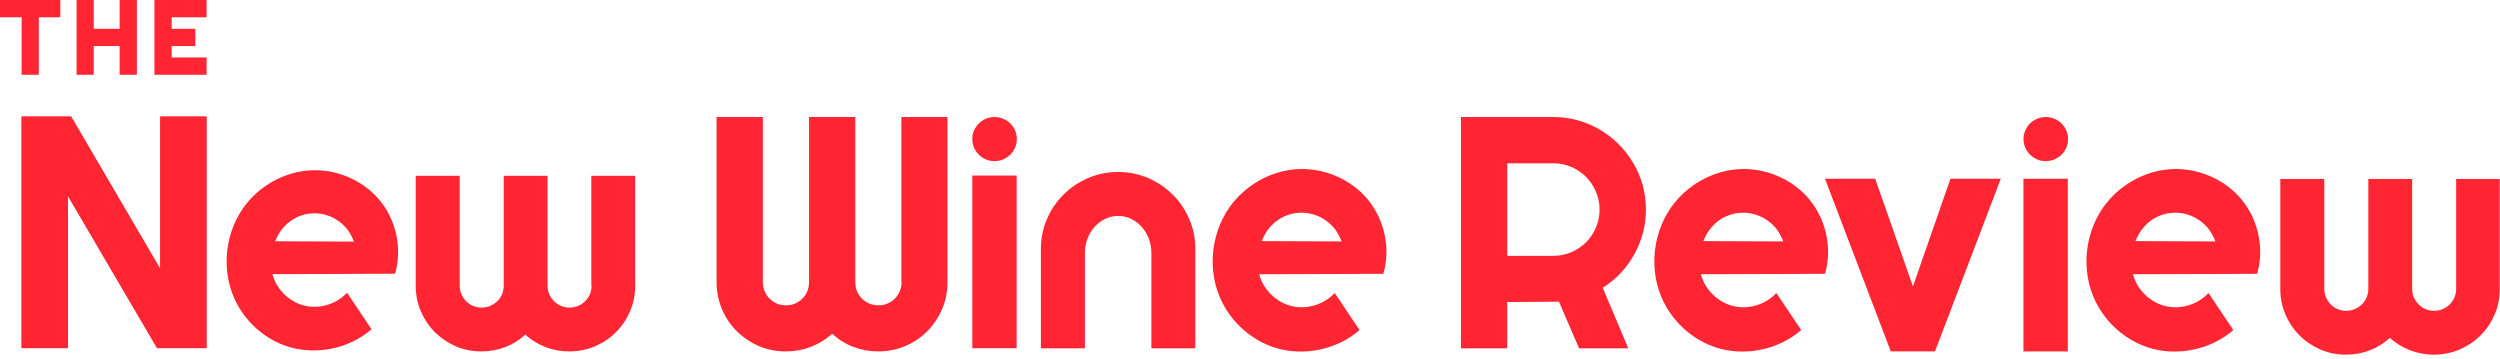 <?xml version="1.0" encoding="utf-8"?>
<svg width="404" height="58" viewBox="0 0 404 58" fill="none" xmlns="http://www.w3.org/2000/svg">
<path d="M33.386 2.792V0H24.956V12.079H33.386V9.287H27.747V7.435H31.563V4.658H27.747V2.792H33.386Z" fill="#FF2532"/>
<path d="M25.895 43.42L11.489 18.799H3.493V56.158H10.97V31.565L25.376 56.158H33.372V18.799H25.895V43.42Z" fill="#FF2532"/>
<path d="M25.895 43.533L11.489 18.912H3.493V56.272H10.97V31.679L25.376 56.272H33.372V18.912H25.895V43.533Z" fill="#FF2532"/>
<path d="M95.6 46.183C95.6 46.674 95.501 47.123 95.319 47.558C95.137 47.993 94.87 48.358 94.547 48.68C94.225 49.003 93.846 49.255 93.411 49.438C92.976 49.62 92.513 49.704 92.036 49.704C91.559 49.704 91.097 49.62 90.662 49.438C90.227 49.255 89.862 49.003 89.54 48.68C89.217 48.358 88.964 47.979 88.768 47.558C88.572 47.137 88.487 46.674 88.487 46.183V28.408H81.403V46.183C81.403 46.674 81.305 47.123 81.123 47.558C80.941 47.993 80.688 48.358 80.351 48.68C80.015 49.003 79.636 49.255 79.201 49.438C78.766 49.62 78.303 49.704 77.826 49.704C77.349 49.704 76.886 49.62 76.452 49.438C76.017 49.255 75.652 49.003 75.329 48.68C75.007 48.358 74.754 47.979 74.572 47.558C74.389 47.137 74.291 46.674 74.291 46.183V28.408H67.179V46.183C67.179 47.642 67.46 49.017 68.007 50.308C68.568 51.598 69.325 52.721 70.279 53.689C71.247 54.643 72.37 55.4 73.66 55.962C74.951 56.523 76.325 56.789 77.798 56.789C79.131 56.789 80.407 56.565 81.614 56.102C82.82 55.639 83.914 54.965 84.882 54.081C85.878 54.965 86.972 55.639 88.193 56.102C89.413 56.565 90.676 56.789 91.994 56.789C93.467 56.789 94.856 56.509 96.147 55.962C97.437 55.4 98.573 54.657 99.527 53.689C100.495 52.735 101.253 51.612 101.814 50.308C102.375 49.017 102.641 47.642 102.641 46.183V28.408H95.557V46.183H95.6Z" fill="#FF2532"/>
<path d="M145.693 45.596C145.693 46.115 145.594 46.606 145.398 47.069C145.202 47.532 144.935 47.924 144.598 48.261C144.262 48.598 143.869 48.864 143.406 49.061C142.957 49.257 142.466 49.341 141.947 49.341C141.428 49.341 140.937 49.243 140.488 49.061C140.039 48.864 139.647 48.598 139.296 48.261C138.959 47.924 138.693 47.517 138.496 47.069C138.3 46.606 138.216 46.115 138.216 45.596V18.912H130.739V45.596C130.739 46.115 130.641 46.606 130.458 47.069C130.262 47.532 129.995 47.924 129.659 48.261C129.322 48.598 128.929 48.864 128.466 49.061C128.018 49.257 127.527 49.341 127.008 49.341C126.488 49.341 125.998 49.243 125.549 49.061C125.1 48.864 124.707 48.598 124.37 48.261C124.034 47.924 123.767 47.517 123.571 47.069C123.374 46.606 123.276 46.115 123.276 45.596V18.912H115.799V45.596C115.799 47.139 116.094 48.598 116.669 49.959C117.244 51.319 118.044 52.512 119.068 53.522C120.092 54.532 121.27 55.332 122.631 55.921C123.992 56.51 125.45 56.791 126.993 56.791C128.382 56.791 129.715 56.552 131.005 56.061C132.296 55.57 133.446 54.869 134.47 53.929C135.494 54.869 136.645 55.584 137.921 56.061C139.198 56.552 140.53 56.791 141.919 56.791C143.462 56.791 144.921 56.496 146.282 55.921C147.642 55.346 148.835 54.546 149.845 53.522C150.855 52.498 151.654 51.319 152.243 49.959C152.819 48.598 153.113 47.139 153.113 45.596V18.912H145.664V45.596H145.693Z" fill="#FF2532"/>
<path d="M163.269 19.95C162.947 19.628 162.554 19.375 162.119 19.193C161.684 18.996 161.207 18.912 160.716 18.912C160.225 18.912 159.748 19.01 159.313 19.193C158.878 19.389 158.5 19.642 158.177 19.95C157.854 20.273 157.602 20.652 157.406 21.087C157.223 21.521 157.125 21.985 157.125 22.476C157.125 22.966 157.223 23.444 157.406 23.864C157.602 24.299 157.854 24.678 158.177 24.987C158.5 25.309 158.878 25.562 159.313 25.758C159.748 25.955 160.225 26.039 160.716 26.039C161.207 26.039 161.684 25.941 162.119 25.758C162.554 25.562 162.932 25.309 163.269 24.987C163.592 24.664 163.858 24.285 164.041 23.864C164.223 23.43 164.321 22.966 164.321 22.476C164.321 21.985 164.223 21.535 164.041 21.087C163.844 20.652 163.592 20.273 163.269 19.95Z" fill="#FF2532"/>
<path d="M164.293 28.367H157.125V56.271H164.293V28.367Z" fill="#FF2532"/>
<path d="M334.155 28.887H326.987V56.791H334.155V28.887Z" fill="#FF2532"/>
<path d="M333.146 19.95C332.823 19.628 332.43 19.375 331.995 19.193C331.56 18.996 331.084 18.912 330.593 18.912C330.102 18.912 329.625 19.01 329.19 19.193C328.755 19.389 328.376 19.642 328.054 19.95C327.731 20.273 327.478 20.652 327.282 21.087C327.1 21.521 327.001 21.985 327.001 22.476C327.001 22.966 327.1 23.444 327.282 23.864C327.478 24.299 327.731 24.678 328.054 24.987C328.376 25.309 328.755 25.562 329.19 25.758C329.625 25.955 330.102 26.039 330.593 26.039C331.084 26.039 331.56 25.941 331.995 25.758C332.43 25.562 332.809 25.309 333.146 24.987C333.468 24.664 333.735 24.285 333.917 23.864C334.1 23.43 334.198 22.966 334.198 22.476C334.198 21.985 334.1 21.535 333.917 21.087C333.721 20.652 333.468 20.273 333.146 19.95Z" fill="#FF2532"/>
<path d="M263.919 26.334C263.273 25.225 262.488 24.215 261.576 23.303C260.664 22.391 259.654 21.606 258.546 20.96C257.438 20.315 256.259 19.81 254.997 19.445C253.734 19.095 252.402 18.912 251.041 18.912H236.087V56.286H243.564V48.808L251.925 48.752L255.179 56.286H263.133L258.995 46.507C260.075 45.834 261.043 45.034 261.913 44.108C262.782 43.182 263.512 42.172 264.115 41.078C264.718 39.984 265.167 38.834 265.504 37.613C265.826 36.392 265.981 35.144 265.981 33.853C265.981 32.478 265.798 31.16 265.448 29.897C265.097 28.634 264.592 27.442 263.933 26.334H263.919ZM257.901 36.771C257.508 37.683 256.975 38.483 256.301 39.156C255.628 39.83 254.829 40.363 253.931 40.755C253.033 41.148 252.065 41.345 251.041 41.345H243.564V26.39H251.041C252.065 26.39 253.033 26.586 253.931 26.979C254.829 27.372 255.628 27.905 256.301 28.578C256.975 29.252 257.508 30.051 257.901 30.963C258.293 31.875 258.49 32.843 258.49 33.867C258.49 34.891 258.293 35.859 257.901 36.771Z" fill="#FF2532"/>
<path d="M309.13 46.283L303.028 28.887H294.92L305.553 56.791H312.693L323.326 28.887H315.19L309.13 46.283Z" fill="#FF2532"/>
<path d="M396.916 28.928V46.703C396.916 47.194 396.818 47.643 396.635 48.078C396.453 48.512 396.186 48.877 395.864 49.2C395.541 49.523 395.162 49.775 394.728 49.957C394.293 50.14 393.83 50.224 393.353 50.224C392.876 50.224 392.413 50.14 391.978 49.957C391.543 49.775 391.179 49.523 390.856 49.2C390.533 48.877 390.281 48.498 390.084 48.078C389.888 47.657 389.804 47.194 389.804 46.703V28.928H382.72V46.703C382.72 47.194 382.622 47.643 382.439 48.078C382.257 48.512 382.004 48.877 381.668 49.2C381.331 49.523 380.952 49.775 380.517 49.957C380.083 50.14 379.62 50.224 379.143 50.224C378.666 50.224 378.203 50.14 377.768 49.957C377.333 49.775 376.968 49.523 376.646 49.2C376.323 48.877 376.071 48.498 375.888 48.078C375.706 47.657 375.608 47.194 375.608 46.703V28.928H368.496V46.703C368.496 48.162 368.776 49.537 369.323 50.827C369.884 52.118 370.642 53.24 371.596 54.208C372.564 55.162 373.686 55.92 374.976 56.481C376.267 57.042 377.642 57.309 379.115 57.309C380.447 57.309 381.724 57.084 382.93 56.621C384.137 56.158 385.231 55.485 386.199 54.601C387.195 55.485 388.289 56.158 389.509 56.621C390.73 57.084 391.992 57.309 393.311 57.309C394.784 57.309 396.172 57.028 397.463 56.481C398.754 55.92 399.89 55.176 400.844 54.208C401.812 53.254 402.569 52.132 403.13 50.827C403.691 49.537 403.958 48.162 403.958 46.703V28.928H396.874H396.916Z" fill="#FF2532"/>
<path d="M189.501 31.441C188.379 30.318 187.06 29.434 185.545 28.775C184.03 28.13 182.417 27.793 180.692 27.793C178.966 27.793 177.353 28.116 175.838 28.775C174.323 29.42 173.005 30.318 171.868 31.441C170.732 32.563 169.848 33.882 169.189 35.397C168.53 36.912 168.207 38.525 168.207 40.251V56.286H175.319V40.896C175.319 40.069 175.459 39.297 175.74 38.567C176.02 37.838 176.399 37.206 176.89 36.659C177.381 36.112 177.942 35.677 178.602 35.369C179.261 35.06 179.948 34.892 180.692 34.892C181.435 34.892 182.123 35.046 182.782 35.369C183.441 35.677 184.002 36.112 184.493 36.659C184.984 37.206 185.363 37.838 185.644 38.567C185.924 39.297 186.064 40.069 186.064 40.896V56.286H193.162V40.251C193.162 38.525 192.84 36.912 192.18 35.397C191.535 33.882 190.637 32.563 189.515 31.441H189.501Z" fill="#FF2532"/>
<path d="M62.929 34.778C62.48 33.88 61.933 33.039 61.287 32.281C58.552 29.04 54.217 27.245 49.981 27.539C45.745 27.834 41.719 30.163 39.292 33.628C36.037 38.272 35.701 44.739 38.59 49.635C40.344 52.581 43.149 54.924 46.432 55.976C51.033 57.463 56.378 56.383 60.039 53.212C58.72 51.248 57.402 49.27 56.083 47.306C54.372 49.158 51.622 49.986 49.167 49.383C46.712 48.779 44.664 46.745 44.033 44.304C50.64 44.276 57.233 44.262 63.84 44.234C64.752 41.119 64.373 37.682 62.929 34.792V34.778ZM44.454 39.001C44.805 38.159 45.24 37.402 45.801 36.756C46.432 36.041 47.175 35.48 48.045 35.073C48.901 34.68 49.827 34.47 50.795 34.47C51.482 34.47 52.169 34.568 52.829 34.778C53.488 34.989 54.105 35.297 54.666 35.69C55.227 36.083 55.746 36.574 56.195 37.163C56.602 37.71 56.995 38.51 57.205 39.043L44.468 38.987L44.454 39.001Z" fill="#FF2532"/>
<path d="M222.607 34.667C222.158 33.769 221.597 32.913 220.952 32.142C218.188 28.859 213.783 27.049 209.505 27.344C205.226 27.638 201.144 29.995 198.675 33.517C195.379 38.216 195.028 44.782 197.974 49.72C199.742 52.708 202.603 55.065 205.914 56.145C210.571 57.661 216 56.552 219.703 53.34C218.37 51.347 217.024 49.341 215.691 47.349C213.952 49.229 211.174 50.071 208.691 49.454C206.208 48.836 204.132 46.788 203.487 44.319C210.178 44.291 216.869 44.277 223.547 44.249C224.473 41.092 224.08 37.613 222.621 34.681L222.607 34.667ZM203.894 38.946C204.244 38.09 204.693 37.318 205.254 36.673C205.9 35.944 206.657 35.368 207.527 34.975C208.397 34.569 209.323 34.372 210.319 34.372C211.02 34.372 211.707 34.484 212.381 34.695C213.054 34.905 213.671 35.214 214.246 35.621C214.821 36.028 215.34 36.505 215.789 37.108C216.196 37.655 216.589 38.469 216.813 39.016L203.908 38.96L203.894 38.946Z" fill="#FF2532"/>
<path d="M293.98 34.667C293.531 33.769 292.97 32.913 292.325 32.142C289.561 28.859 285.156 27.049 280.878 27.344C276.599 27.638 272.517 29.995 270.049 33.517C266.752 38.216 266.401 44.782 269.347 49.72C271.115 52.708 273.976 55.065 277.287 56.145C281.944 57.661 287.373 56.552 291.076 53.34C289.744 51.347 288.397 49.341 287.064 47.349C285.325 49.229 282.547 50.071 280.064 49.454C277.581 48.836 275.505 46.788 274.86 44.319C281.551 44.291 288.243 44.277 294.92 44.249C295.846 41.092 295.453 37.613 293.994 34.681L293.98 34.667ZM275.267 38.946C275.618 38.09 276.066 37.318 276.628 36.673C277.273 35.944 278.03 35.368 278.9 34.975C279.77 34.569 280.696 34.372 281.692 34.372C282.393 34.372 283.08 34.484 283.754 34.695C284.427 34.905 285.044 35.214 285.619 35.621C286.194 36.028 286.714 36.505 287.162 37.108C287.569 37.655 287.962 38.469 288.186 39.016L275.281 38.96L275.267 38.946Z" fill="#FF2532"/>
<path d="M363.81 34.667C363.362 33.769 362.8 32.913 362.155 32.142C359.392 28.859 354.987 27.049 350.709 27.344C346.43 27.638 342.348 29.995 339.879 33.517C336.583 38.216 336.232 44.782 339.178 49.72C340.945 52.708 343.807 55.065 347.117 56.145C351.775 57.661 357.203 56.552 360.907 53.34C359.574 51.347 358.227 49.341 356.895 47.349C355.155 49.229 352.378 50.071 349.895 49.454C347.412 48.836 345.336 46.788 344.691 44.319C351.382 44.291 358.073 44.277 364.75 44.249C365.676 41.092 365.283 37.613 363.824 34.681L363.81 34.667ZM345.097 38.946C345.448 38.09 345.897 37.318 346.458 36.673C347.103 35.944 347.861 35.368 348.731 34.975C349.6 34.569 350.526 34.372 351.522 34.372C352.224 34.372 352.911 34.484 353.584 34.695C354.258 34.905 354.875 35.214 355.45 35.621C356.025 36.028 356.544 36.505 356.993 37.108C357.4 37.655 357.793 38.469 358.017 39.016L345.111 38.96L345.097 38.946Z" fill="#FF2532"/>
<path d="M0 2.792H3.493V12.079H6.27V2.792H9.749V0H0V2.792Z" fill="#FF2532"/>
<path d="M19.33 4.658H15.15V0H12.373V12.079H15.15V7.435H19.33V12.079H22.122V0H19.33V4.658Z" fill="#FF2532"/>
</svg>
